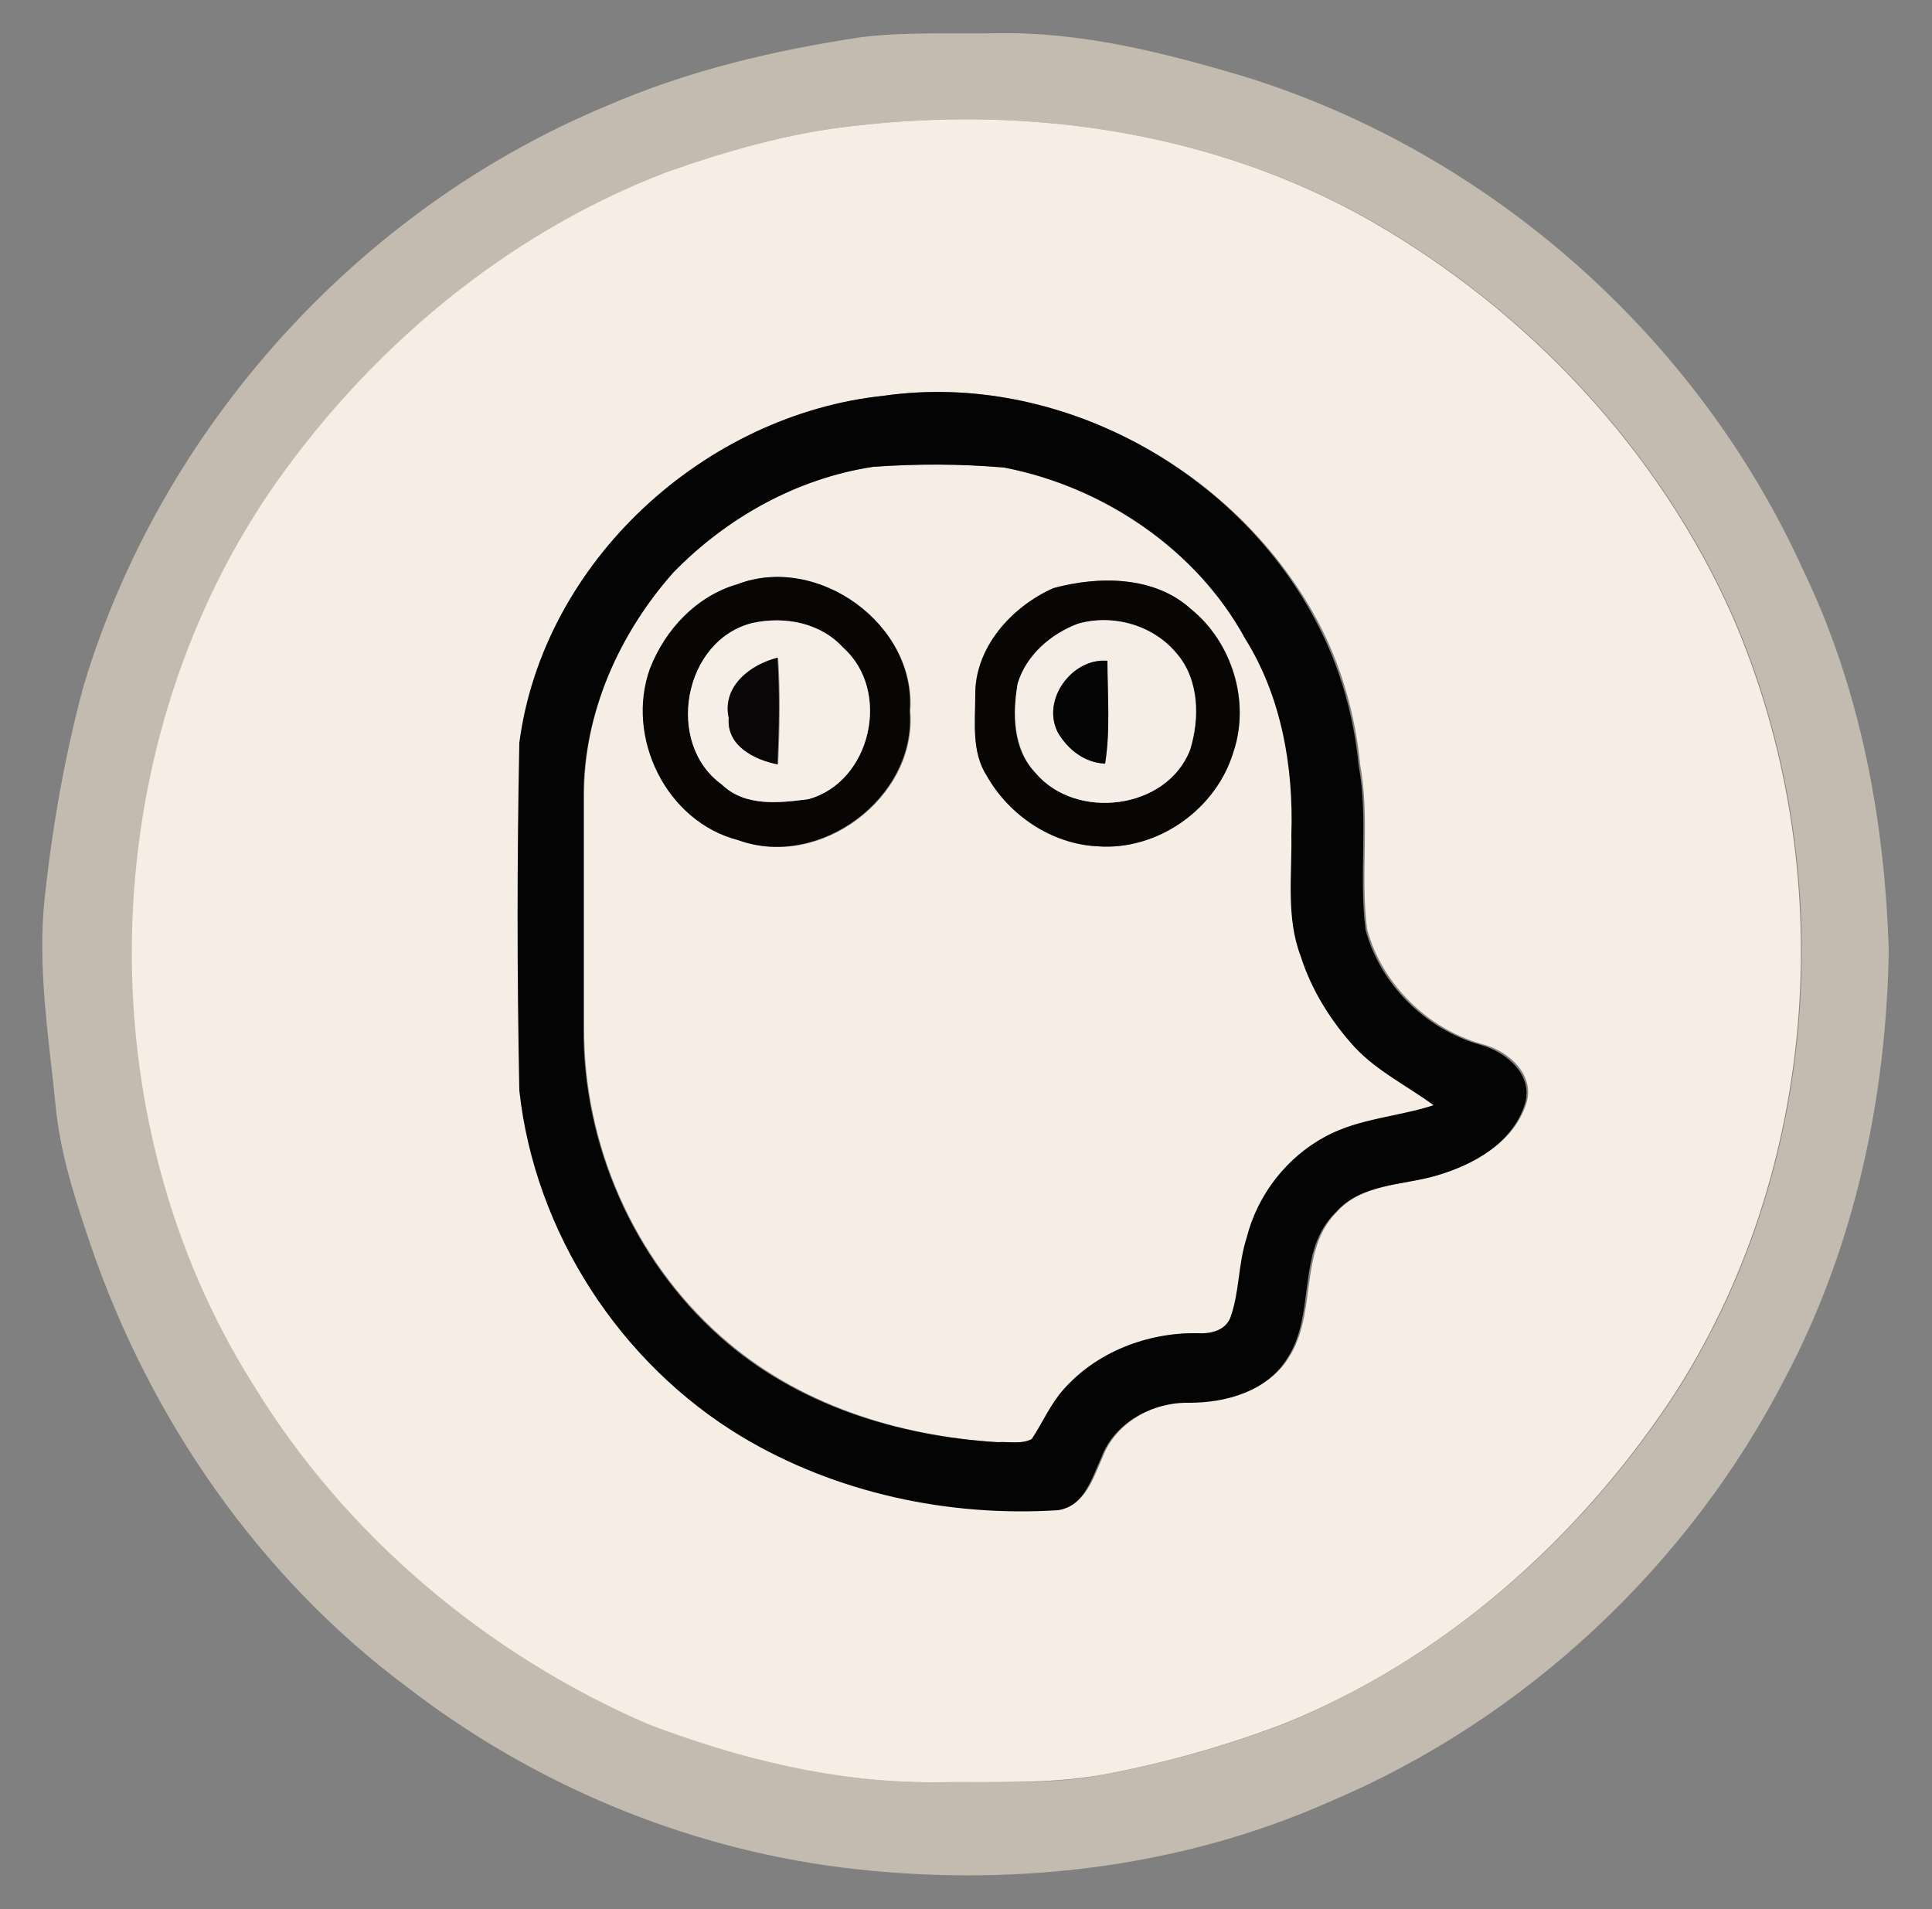 <?xml version="1.0" encoding="utf-8"?>
<!-- Generator: Adobe Illustrator 26.0.3, SVG Export Plug-In . SVG Version: 6.00 Build 0)  -->
<svg version="1.1" id="Layer_1" xmlns="http://www.w3.org/2000/svg" xmlns:xlink="http://www.w3.org/1999/xlink" x="0px" y="0px"
	 viewBox="0 0 250 247" style="enable-background:new 0 0 250 247;" xml:space="preserve">
<rect x="0" y="0" width="250" height="247" fill="#808080" stroke="none"/>
<style type="text/css">
	.st0{fill:#C3BBB0;}
	.st1{fill:#F6EDE4;}
	.st2{fill:#040404;}
	.st3{fill:#070604;}
	.st4{fill:#F5EFE7;}
	.st5{fill:#F5EEE6;}
	.st6{fill:#080606;}
	.st7{fill:#060505;}
</style>
<g id="_x23_c3bbb0ff">
	<path class="st0" d="M111.5,4.8c5.8-0.7,11.7-0.4,17.5-0.5c10.9-0.2,21.6,2.5,32,5.6c31.7,9.8,58.6,33.6,72.3,63.8
		c7.4,15.3,10.6,32.4,11.1,49.3c-0.3,19-4.4,38.2-13.3,55.1c-12.5,24.4-33.7,44.3-59,55c-19.8,8.8-42,11.2-63.4,8.5
		c-20.3-2.6-39.8-10.8-56-23.3c-19.1-14.2-33.2-34.6-40.9-57c-2-5.9-4-11.9-4.6-18.2c-0.9-9-2.4-18-1.4-27.1c1-9.2,2.6-18.3,5-27.2
		c10-33.4,35.5-61.7,67.7-75.1C89.1,9.1,100.2,6.5,111.5,4.8 M110.4,16.3c-8.3,0.9-16.3,3.2-24.1,6c-21,8-38.8,23.1-51.4,41.5
		c-22.9,33.8-23.8,80.9-2,115.4c11.8,19.5,30.1,34.9,51.1,43.9c11.8,4.5,24.4,7.6,37.1,7.5c7.3-0.1,14.6,0.4,21.8-1
		c8-1.5,15.8-3.7,23.4-6.6c20.5-8.4,37.8-23.6,50-41.9c19.4-29.6,22-69,8-101.3c-9.5-21.5-26.4-39.5-46.8-51.2
		C157.2,17.1,133.3,13.6,110.4,16.3z"/>
</g>
<g id="_x23_f6ede4ff">
	<path class="st1" d="M110.4,16.3c22.9-2.7,46.8,0.8,67,12.3c20.4,11.7,37.3,29.7,46.8,51.2c14,32.3,11.4,71.7-8,101.3
		c-12.2,18.3-29.5,33.6-50,41.9c-7.6,2.9-15.4,5.1-23.4,6.6c-7.2,1.3-14.5,0.9-21.8,1c-12.7,0.1-25.3-3-37.1-7.5
		c-20.9-9-39.2-24.4-51.1-43.9c-21.8-34.5-20.8-81.7,2-115.4c12.6-18.4,30.5-33.5,51.4-41.5C94.1,19.5,102.1,17.2,110.4,16.3
		 M114.4,51.2c-23.2,2.5-44.1,21.4-47,44.8c-0.3,15-0.3,30,0,45c1.9,18.3,13,35.3,28.8,44.8c12.2,7.3,26.8,10.4,40.9,9.5
		c3.3-0.5,4.4-4.1,5.6-6.8c1.7-4.5,6.7-7.2,11.4-7.1c4.7-0.1,10.1-1.5,12.7-5.8c3.7-5.7,1.2-13.8,6.2-18.8c3.3-3.7,8.7-3.4,13.1-4.8
		c4.7-1.4,9.8-4.2,11.4-9.2c1.2-3.8-2.4-6.9-5.7-7.7c-7.1-2-13-7.8-14.9-14.9c-0.9-7.1,0.4-14.2-0.9-21.3
		c-0.6-6.2-2.3-12.3-5.1-17.8C160.5,60.9,137,48,114.4,51.2z"/>
	<path class="st1" d="M87.1,74.1c6.9-7.1,16-12.2,25.8-13.7c5.7-0.4,11.4-0.4,17,0.1c12.9,2.5,24.8,10.6,31.4,22.1
		c4.7,7.5,6.3,16.6,6,25.4c0.1,5.2-0.6,10.7,1.2,15.7c1.4,4.4,3.9,8.4,7,11.8c2.9,3.1,6.8,5,10.2,7.5c-4.6,1.5-9.6,1.7-13.9,4
		c-5.1,2.7-8.9,7.6-10.3,13.2c-1.1,3.4-0.9,7-2.1,10.3c-0.7,1.7-2.7,2.2-4.3,2c-6.4-0.1-13,2.4-17.3,7.3c-1.7,1.9-2.7,4.3-4.1,6.4
		c-1.4,0.7-3,0.3-4.5,0.4c-13-0.8-26-4.9-35.9-13.7C82,162.9,75.5,148,75.6,133c0-10,0-20,0-30C75.5,92.3,80.1,82,87.1,74.1
		 M95.4,75.6c-5.2,1.5-9.4,5.8-11.2,10.9c-3.2,8.9,2.1,19.8,11.4,22.2c10.5,3.9,23.1-5.5,22.2-16.7C118.6,80.8,105.8,71.6,95.4,75.6
		 M136.3,76.1c-5.4,2.4-10.2,7.7-10.1,13.9c0,3.5-0.5,7.3,1.5,10.4c2.9,5.1,8.3,8.8,14.3,9.1c7.7,0.6,15.3-4.8,17.6-12.2
		c2.2-6.5-0.1-14.2-5.5-18.5C149.3,74.5,142.1,74.5,136.3,76.1z"/>
</g>
<g id="_x23_040404ff">
	<path class="st2" d="M114.4,51.2c22.6-3.2,46.1,9.7,56.3,30c2.8,5.5,4.5,11.6,5.1,17.8c1.3,7,0,14.2,0.9,21.3
		c1.9,7.1,7.8,12.9,14.9,14.9c3.3,0.9,6.9,3.9,5.7,7.7c-1.6,5-6.6,7.8-11.4,9.2c-4.4,1.3-9.8,1-13.1,4.8c-5.1,5-2.5,13.1-6.2,18.8
		c-2.6,4.3-7.9,5.8-12.7,5.8c-4.7-0.1-9.7,2.5-11.4,7.1c-1.2,2.6-2.2,6.3-5.6,6.8c-14.1,0.9-28.7-2.2-40.9-9.5
		c-15.8-9.5-26.8-26.5-28.8-44.8c-0.3-15-0.3-30,0-45C70.3,72.6,91.2,53.6,114.4,51.2 M87.1,74.1c-7,7.9-11.6,18.2-11.6,28.9
		c0,10,0,20,0,30c-0.1,15,6.4,29.9,17.6,39.9c9.8,8.8,22.9,12.9,35.9,13.7c1.5-0.1,3.1,0.3,4.5-0.4c1.4-2.1,2.4-4.5,4.1-6.4
		c4.3-4.9,10.9-7.4,17.3-7.3c1.7,0.1,3.6-0.3,4.3-2c1.2-3.3,1-6.9,2.1-10.3c1.4-5.6,5.2-10.5,10.3-13.2c4.3-2.3,9.3-2.5,13.9-4
		c-3.4-2.5-7.3-4.4-10.2-7.5c-3.1-3.4-5.6-7.4-7-11.8c-1.9-5-1.1-10.4-1.2-15.7c0.3-8.8-1.3-17.9-6-25.4
		C154.8,71.1,142.9,63,130,60.5c-5.7-0.5-11.4-0.5-17-0.1C103.1,61.9,94,67,87.1,74.1z"/>
</g>
<g id="_x23_070604ff">
	<path class="st3" d="M95.4,75.6c10.4-4,23.2,5.2,22.3,16.4c0.9,11.2-11.7,20.5-22.2,16.7c-9.3-2.4-14.6-13.3-11.4-22.2
		C86.1,81.4,90.2,77.1,95.4,75.6 M97.4,80.6c-9,2.2-11.3,15.6-4,20.9c3,2.9,7.4,2.4,11.2,1.9c8.1-2.2,10.8-14,4.5-19.6
		C106.2,80.6,101.6,79.7,97.4,80.6z"/>
	<path class="st3" d="M136.3,76.1c5.9-1.6,13.1-1.6,17.8,2.7c5.3,4.3,7.7,12,5.5,18.5c-2.2,7.4-9.8,12.8-17.6,12.2
		c-5.9-0.3-11.4-4-14.3-9.1c-2-3.1-1.5-6.9-1.5-10.4C126.1,83.8,130.9,78.5,136.3,76.1 M139.5,80.7c-3.5,1.3-6.7,4-7.8,7.7
		C131,92.4,131,97,134,100c5.2,6.2,17,4.8,20-3c1.3-4,1.2-9-1.7-12.4C149.2,81,144.1,79.4,139.5,80.7z"/>
</g>
<g id="_x23_f5efe7ff">
	<path class="st4" d="M97.4,80.6c4.2-0.9,8.8,0,11.7,3.2c6.3,5.6,3.6,17.4-4.5,19.6c-3.8,0.5-8.2,1-11.2-1.9
		C86,96.2,88.4,82.8,97.4,80.6 M94.3,92.9c-0.3,3.6,3.4,5.4,6.4,6c0.2-4.6,0.3-9.2,0-13.8C97.1,85.9,93.4,88.8,94.3,92.9z"/>
</g>
<g id="_x23_f5eee6ff">
	<path class="st5" d="M139.5,80.7c4.6-1.3,9.8,0.2,12.8,3.9c2.9,3.4,2.9,8.4,1.7,12.4c-3,7.8-14.8,9.2-20,3c-2.9-3.1-3-7.7-2.3-11.6
		C132.8,84.8,136,82,139.5,80.7 M136.9,94.8c1.3,2.2,3.4,3.9,6.1,4c0.7-4.4,0.3-8.9,0.3-13.3C138.7,85.1,134.7,90.6,136.9,94.8z"/>
</g>
<g id="_x23_080606ff">
	<path class="st6" d="M94.3,92.9c-0.9-4.1,2.8-6.9,6.3-7.8c0.3,4.6,0.2,9.2,0,13.8C97.6,98.3,94,96.5,94.3,92.9z"/>
</g>
<g id="_x23_060505ff">
	<path class="st7" d="M136.9,94.8c-2.2-4.2,1.8-9.7,6.4-9.3c0,4.4,0.4,8.9-0.3,13.3C140.4,98.7,138.2,97,136.9,94.8z"/>
</g>
</svg>
